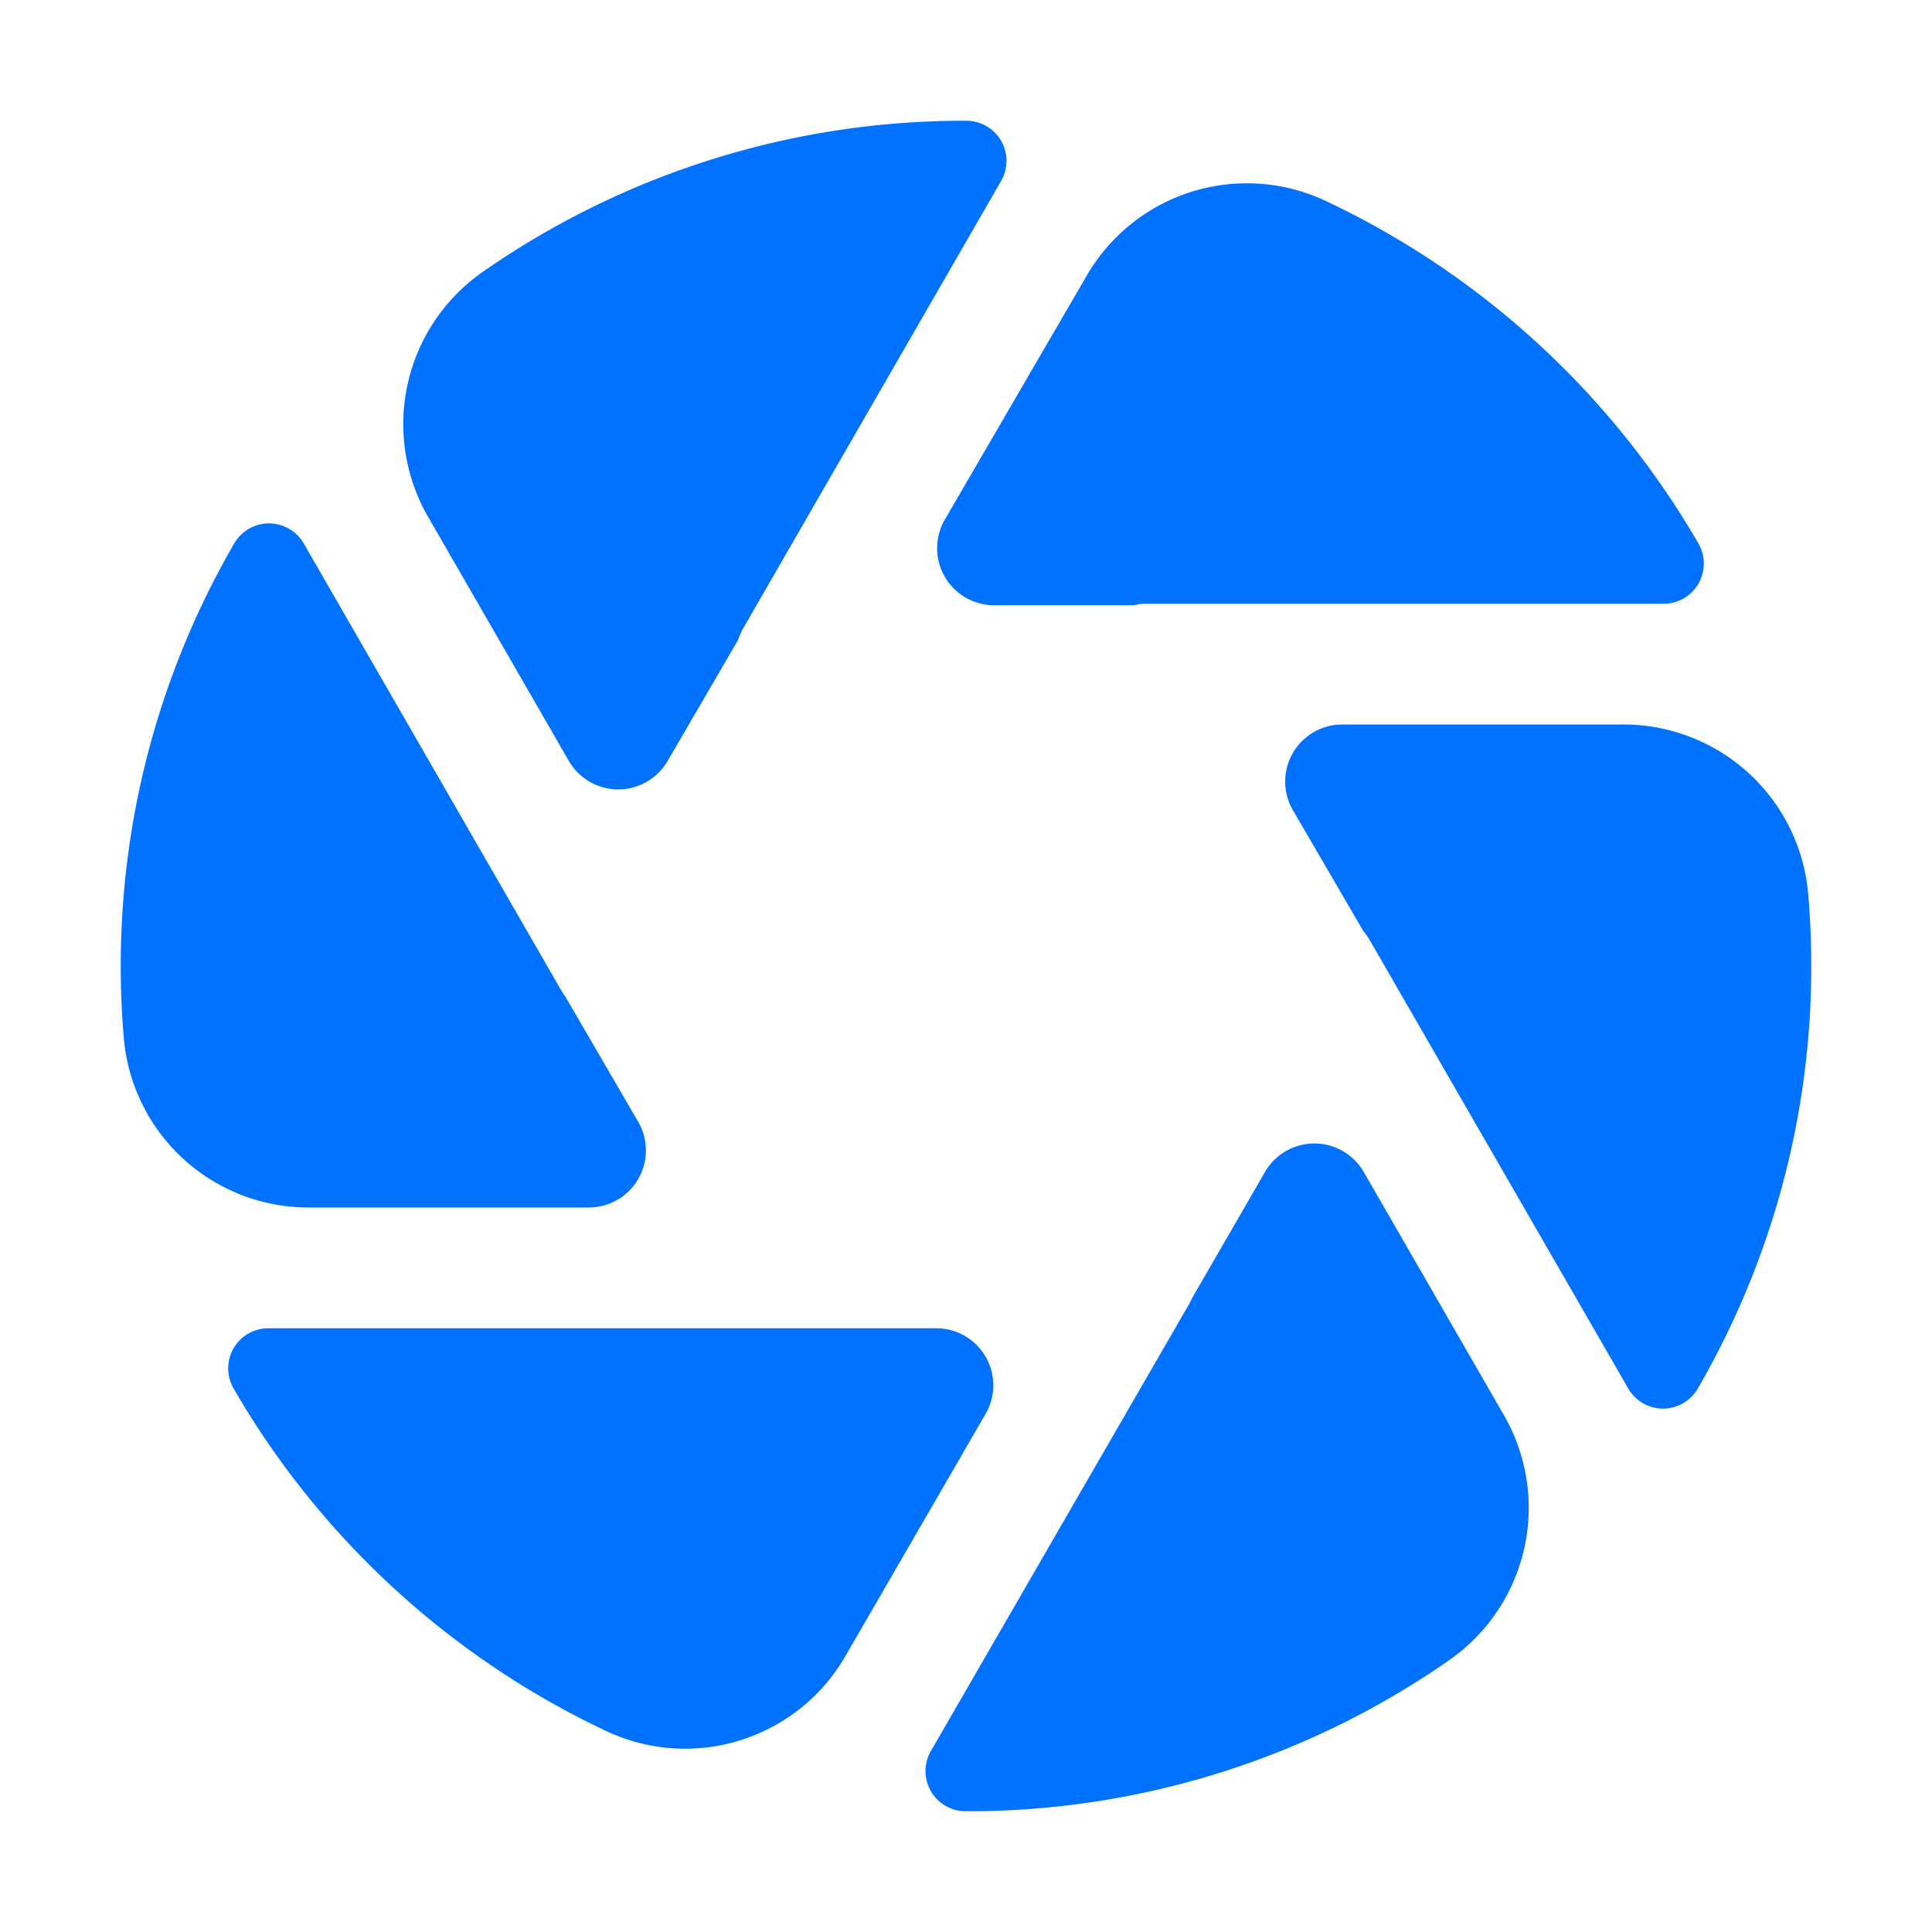 <svg xmlns="http://www.w3.org/2000/svg" viewBox="0 0 64 64"><defs><style>.cls-1{fill:#0072ff;}</style></defs><title>Camera Lens</title><g id="Layer_2" data-name="Layer 2"><path class="cls-1" d="M18.84,25.2a1.89,1.89,0,0,0,3.28,0l2.33-4a2,2,0,0,1,.16-.37L33.16,6A1.33,1.33,0,0,0,32,4h0A27.87,27.87,0,0,0,16,9a6.15,6.15,0,0,0-1.82,8.12Z"/><path class="cls-1" d="M10.22,40H19.5a1.89,1.89,0,0,0,1.64-2.84L18.72,33l-.11-.16L10.06,18a1.33,1.33,0,0,0-2.3,0A27.86,27.86,0,0,0,4,32q0,1.2.1,2.37A6.14,6.14,0,0,0,10.22,40Z"/><path class="cls-1" d="M32.94,20.05h4.61A2,2,0,0,1,38,20H55.11a1.33,1.33,0,0,0,1.15-2A28.12,28.12,0,0,0,43.86,6.63,6.13,6.13,0,0,0,36,9.13L31.3,17.21A1.89,1.89,0,0,0,32.94,20.05Z"/><path class="cls-1" d="M53.78,24H44.47a1.89,1.89,0,0,0-1.64,2.84l2.33,4a2,2,0,0,1,.23.33L53.94,46a1.33,1.33,0,0,0,2.3,0A27.86,27.86,0,0,0,60,32q0-1.2-.1-2.37A6.14,6.14,0,0,0,53.78,24Z"/><path class="cls-1" d="M31,44H8.89a1.33,1.33,0,0,0-1.15,2,28.12,28.12,0,0,0,12.4,11.37A6.13,6.13,0,0,0,28,54.87l4.63-8A1.89,1.89,0,0,0,31,44Z"/><path class="cls-1" d="M45.18,38.83a1.89,1.89,0,0,0-3.28,0L39.49,43a2,2,0,0,1-.1.2L30.84,58A1.33,1.33,0,0,0,32,60h0a27.87,27.87,0,0,0,16-5,6.15,6.15,0,0,0,1.82-8.12Z"/></g></svg>